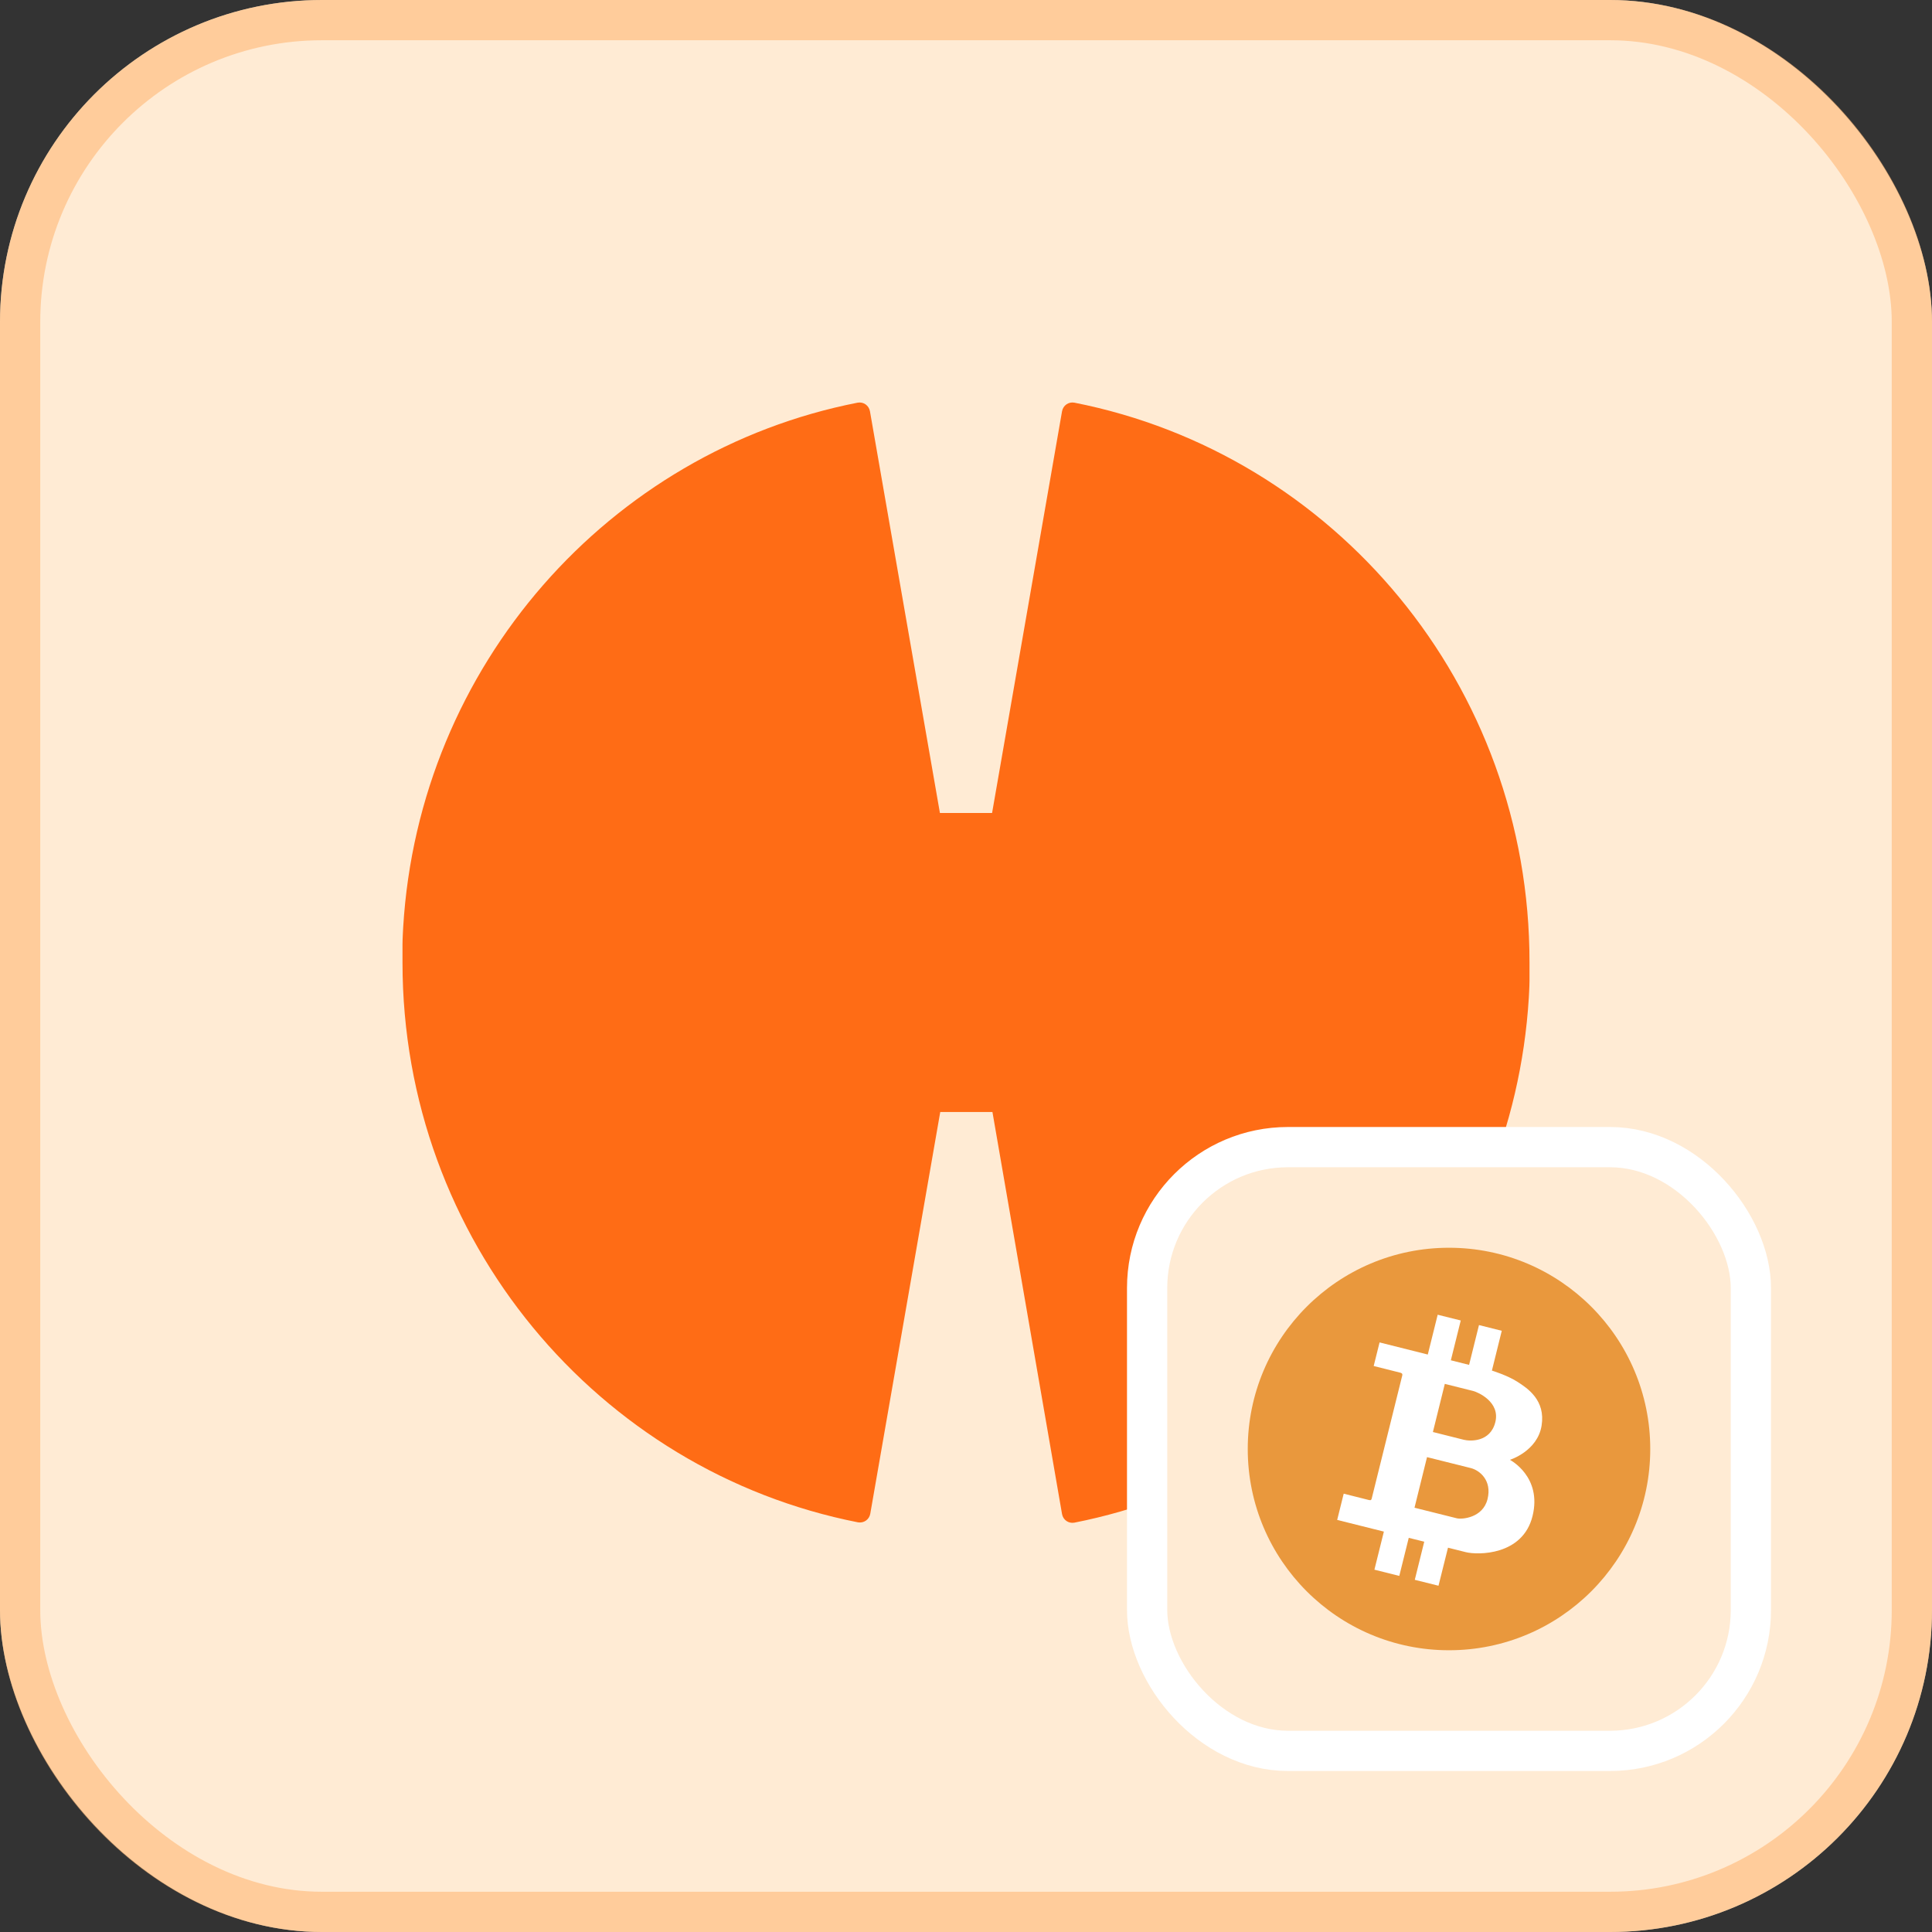 <svg
  width="48"
  height="48"
  viewBox="0 0 48 48"
  fill="none"
  xmlns="http://www.w3.org/2000/svg"
>
  <rect x="0" y="0" width="48" height="48" fill="#333333" stroke="none"/>
  <rect width="48" height="48" rx="8" fill="#FFEBD4" />
  <rect
    x="0.5"
    y="0.5"
    width="47"
    height="47"
    rx="7.5"
    stroke="#FFB570"
    stroke-opacity="0.56"
  />
  <path
    d="M26.692 10.004C26.547 9.978 26.412 10.073 26.386 10.219L24.648 20.198H23.352L21.614 10.219C21.588 10.073 21.453 9.978 21.308 10.004C15.137 11.214 10.407 16.534 10.017 23.038C10.017 23.046 10 23.321 10 23.458C10 23.475 10 23.492 10 23.501C10 23.553 10 23.604 10 23.656C10 23.673 10 23.69 10 23.716C10 23.784 10 23.844 10 23.913C10 30.812 14.866 36.552 21.317 37.822C21.461 37.847 21.597 37.753 21.622 37.607L23.36 27.628H24.657L26.386 37.616C26.412 37.762 26.547 37.856 26.692 37.83C32.863 36.612 37.585 31.292 37.983 24.788C37.983 24.78 38 24.505 38 24.368C38 24.351 38 24.333 38 24.325C38 24.273 38 24.222 38 24.17C38 24.153 38 24.136 38 24.11C38 24.042 38 23.982 38 23.913C38.008 17.014 33.143 11.274 26.692 10.004Z"
    fill="#FF6C15"
  />
  <rect x="28.5" y="28.5" width="15" height="15" rx="3.5" fill="#FFEBD4" />
  <rect x="28.5" y="28.5" width="15" height="15" rx="3.5" stroke="white" />
  <path
    d="M36 41C38.761 41 41 38.761 41 36C41 33.239 38.761 31 36 31C33.239 31 31 33.239 31 36C31 38.761 33.239 41 36 41Z"
    fill="#E9983D"
  />
  <path
    d="M38.3 35.422C38.403 34.787 37.953 34.493 37.701 34.331C37.45 34.169 37.066 34.052 37.066 34.052L37.311 33.063L36.745 32.921L36.499 33.91L36.046 33.796L36.292 32.807L35.719 32.664L35.473 33.653L34.275 33.352L34.129 33.938C34.129 33.938 34.721 34.086 34.786 34.103C34.852 34.12 34.844 34.154 34.838 34.176C34.833 34.198 34.094 37.178 34.083 37.218C34.074 37.258 34.067 37.281 34.012 37.268L33.384 37.11L33.222 37.762L34.382 38.052L34.147 38.998L34.765 39.153L35 38.207L35.385 38.303L35.15 39.25L35.739 39.397L35.975 38.452L36.418 38.563C36.712 38.637 37.831 38.651 38.075 37.668C38.319 36.685 37.513 36.269 37.513 36.269C37.513 36.269 38.196 36.057 38.3 35.422ZM36.957 37.246C36.84 37.716 36.315 37.752 36.196 37.722L35.143 37.459L35.454 36.202L36.546 36.475C36.755 36.529 37.074 36.775 36.957 37.246ZM37.151 35.332C37.027 35.833 36.527 35.81 36.369 35.771L35.6 35.578L35.896 34.382L36.599 34.558C36.719 34.588 37.276 34.831 37.151 35.332Z"
    fill="white"
  />
</svg>
